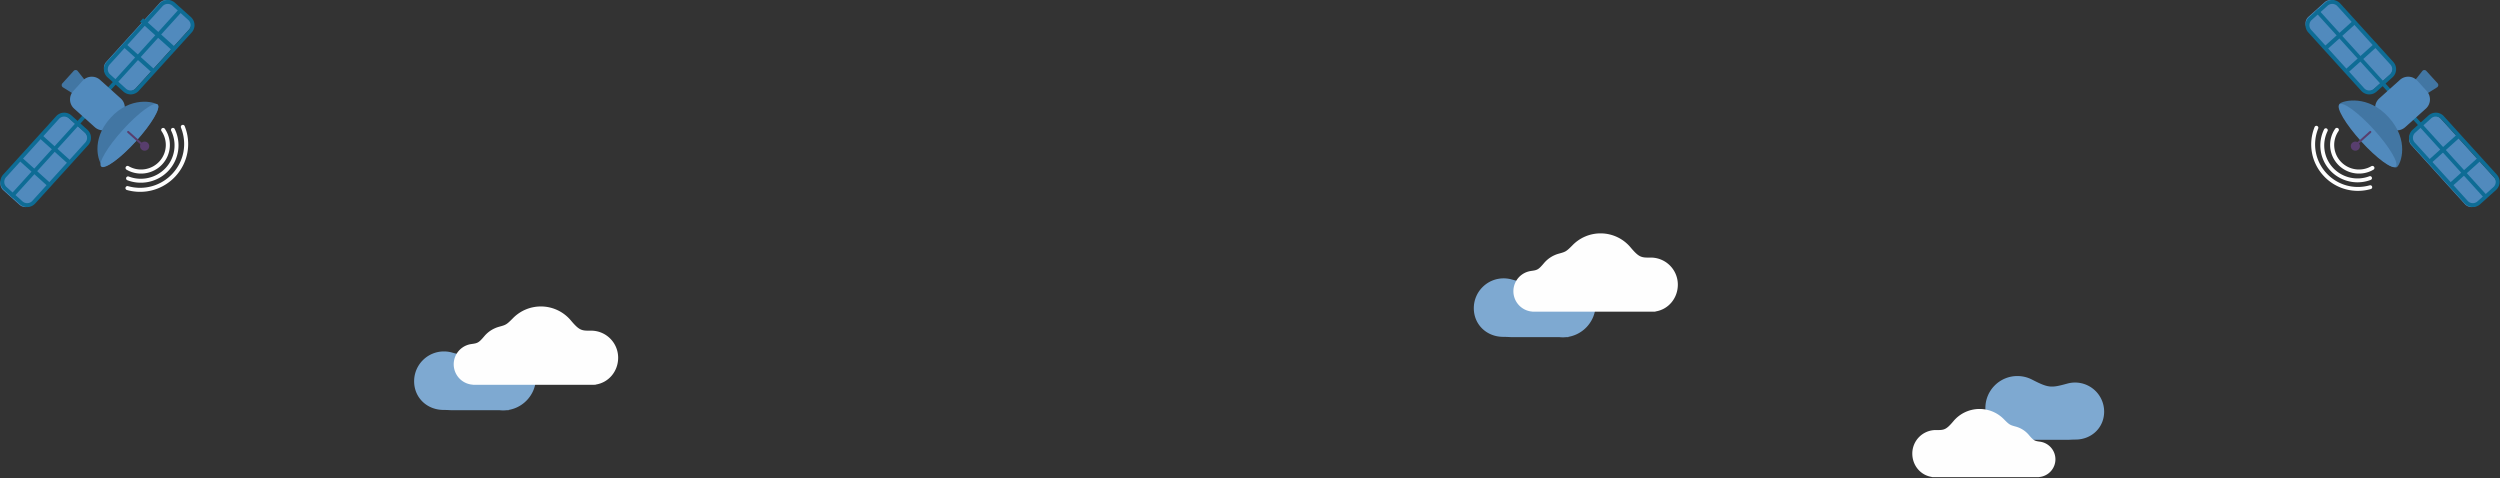 <svg width="821" height="157" xmlns="http://www.w3.org/2000/svg" xmlns:xlink="http://www.w3.org/1999/xlink" xmlns:svgjs="http://svgjs.com/svgjs" viewBox="88 3540 821 157"><rect x="88" y="3540" width="821" height="157" fill="#333333" stroke="none"/><svg width="29" height="30" xmlns="http://www.w3.org/2000/svg" xmlns:xlink="http://www.w3.org/1999/xlink" xmlns:svgjs="http://svgjs.com/svgjs" viewBox="0.127 0 28.746 30" fill="#518abd" x="879" y="3578"><svg xmlns="http://www.w3.org/2000/svg" xmlns:xlink="http://www.w3.org/1999/xlink" width="29" height="30" viewBox="0.93 0.287 27.834 29.049"><path paint-order="stroke fill markers" fill-rule="evenodd" d="M18.67 28.395L1.674 9.665a2.866 2.866 0 0 1 .208-4.06L6.987 1.02a2.867 2.867 0 0 1 4.038.207l16.996 18.731a2.867 2.867 0 0 1-.208 4.06l-5.105 4.584a2.866 2.866 0 0 1-4.038-.207"/></svg></svg><svg width="30" height="31" xmlns="http://www.w3.org/2000/svg" xmlns:xlink="http://www.w3.org/1999/xlink" xmlns:svgjs="http://svgjs.com/svgjs" viewBox="0.121 0 29.758 31" fill="#0e6c95" x="879" y="3577"><svg xmlns="http://www.w3.org/2000/svg" xmlns:xlink="http://www.w3.org/1999/xlink" width="30" height="31" viewBox="0.303 0.66 29.09 30.304"><path paint-order="stroke fill markers" fill-rule="evenodd" d="M9.19 1.933a2.237 2.237 0 0 0-1.784.554L2.301 7.073c-.447.4-.71.951-.74 1.55-.031.6.174 1.174.577 1.62l16.997 18.731a2.235 2.235 0 0 0 3.153.16l5.107-4.584c.446-.4.709-.951.74-1.552a2.223 2.223 0 0 0-.579-1.618L10.56 2.65a2.238 2.238 0 0 0-1.37-.716m11.155 29.002a3.5 3.5 0 0 1-2.14-1.118L1.209 11.086a3.474 3.474 0 0 1-.902-2.527 3.472 3.472 0 0 1 1.156-2.42l5.105-4.585a3.499 3.499 0 0 1 4.922.252l16.996 18.73c.63.694.95 1.591.902 2.527a3.473 3.473 0 0 1-1.155 2.421l-5.106 4.584a3.494 3.494 0 0 1-2.782.867"/></svg></svg><svg width="11" height="10" xmlns="http://www.w3.org/2000/svg" xmlns:xlink="http://www.w3.org/1999/xlink" xmlns:svgjs="http://svgjs.com/svgjs" viewBox="0.04 0 10.919 10" fill="#0e6c95" x="885" y="3584"><svg xmlns="http://www.w3.org/2000/svg" xmlns:xlink="http://www.w3.org/1999/xlink" width="11" height="10" viewBox="0.425 0.479 10.209 9.35"><path paint-order="stroke fill markers" fill-rule="evenodd" d="M1.263 9.83l-.838-.935L9.795.479l.839.934L1.263 9.83z"/></svg></svg><svg width="11" height="11" xmlns="http://www.w3.org/2000/svg" xmlns:xlink="http://www.w3.org/1999/xlink" xmlns:svgjs="http://svgjs.com/svgjs" viewBox="0 0.463 11 10.074" fill="#0e6c95" x="892" y="3591"><svg xmlns="http://www.w3.org/2000/svg" xmlns:xlink="http://www.w3.org/1999/xlink" width="11" height="11" viewBox="0.167 0.91 10.209 9.349"><path paint-order="stroke fill markers" fill-rule="evenodd" d="M1.005 10.26l-.838-.935L9.538.91l.838.934-9.37 8.415z"/></svg></svg><svg width="29" height="30" xmlns="http://www.w3.org/2000/svg" xmlns:xlink="http://www.w3.org/1999/xlink" xmlns:svgjs="http://svgjs.com/svgjs" viewBox="0.127 0 28.746 30" fill="#518abd" x="845" y="3540"><svg xmlns="http://www.w3.org/2000/svg" xmlns:xlink="http://www.w3.org/1999/xlink" width="29" height="30" viewBox="0.768 0.637 27.834 29.049"><path paint-order="stroke fill markers" fill-rule="evenodd" d="M18.508 28.745L1.512 10.015a2.867 2.867 0 0 1 .207-4.06L6.825 1.37a2.866 2.866 0 0 1 4.038.207l16.996 18.731a2.867 2.867 0 0 1-.208 4.06l-5.105 4.584a2.866 2.866 0 0 1-4.038-.207"/></svg></svg><svg width="30" height="31" xmlns="http://www.w3.org/2000/svg" xmlns:xlink="http://www.w3.org/1999/xlink" xmlns:svgjs="http://svgjs.com/svgjs" viewBox="0.121 0 29.758 31" fill="#0e6c95" x="845" y="3540"><svg xmlns="http://www.w3.org/2000/svg" xmlns:xlink="http://www.w3.org/1999/xlink" width="30" height="31" viewBox="0.14 0.009 29.09 30.304"><path paint-order="stroke fill markers" fill-rule="evenodd" d="M9.027 1.282a2.238 2.238 0 0 0-1.783.555L2.138 6.422c-.446.4-.709.952-.74 1.551-.03.6.175 1.175.578 1.62l16.997 18.73a2.235 2.235 0 0 0 3.154.162l5.105-4.585c.447-.4.71-.952.74-1.551.03-.6-.174-1.175-.578-1.62L10.398 2a2.237 2.237 0 0 0-1.371-.717m11.156 29.002a3.493 3.493 0 0 1-2.14-1.117L1.047 10.436a3.477 3.477 0 0 1-.902-2.527A3.472 3.472 0 0 1 1.3 5.489L6.406.902a3.492 3.492 0 0 1 4.922.252l16.996 18.731c.629.694.949 1.592.901 2.527a3.472 3.472 0 0 1-1.155 2.421l-5.105 4.585a3.49 3.49 0 0 1-2.782.865"/></svg></svg><svg width="11" height="11" xmlns="http://www.w3.org/2000/svg" xmlns:xlink="http://www.w3.org/1999/xlink" xmlns:svgjs="http://svgjs.com/svgjs" viewBox="0 0.463 11 10.074" fill="#0e6c95" x="851" y="3546"><svg xmlns="http://www.w3.org/2000/svg" xmlns:xlink="http://www.w3.org/1999/xlink" width="11" height="11" viewBox="0.263 0.829 10.209 9.349"><path paint-order="stroke fill markers" fill-rule="evenodd" d="M1.1 10.179l-.837-.934L9.633.829l.839.934L1.1 10.18z"/></svg></svg><svg width="11" height="10" xmlns="http://www.w3.org/2000/svg" xmlns:xlink="http://www.w3.org/1999/xlink" xmlns:svgjs="http://svgjs.com/svgjs" viewBox="0.04 0 10.92 10" fill="#0e6c95" x="858" y="3554"><svg xmlns="http://www.w3.org/2000/svg" xmlns:xlink="http://www.w3.org/1999/xlink" width="11" height="10" viewBox="0.005 0.261 10.209 9.348"><path paint-order="stroke fill markers" fill-rule="evenodd" d="M.843 9.61l-.838-.935L9.375.261l.839.933L.844 9.61z"/></svg></svg><svg width="57" height="62" xmlns="http://www.w3.org/2000/svg" xmlns:xlink="http://www.w3.org/1999/xlink" xmlns:svgjs="http://svgjs.com/svgjs" viewBox="0.289 0 56.422 62" fill="#0e6c95" x="848" y="3543"><svg xmlns="http://www.w3.org/2000/svg" xmlns:xlink="http://www.w3.org/1999/xlink" width="57" height="62" viewBox="0.797 0.251 55.94 61.47"><path paint-order="stroke fill markers" fill-rule="evenodd" d="M55.807 61.721L.797 1.095l.93-.844 55.01 60.627-.93.843z"/></svg></svg><svg width="12" height="11" xmlns="http://www.w3.org/2000/svg" xmlns:xlink="http://www.w3.org/1999/xlink" xmlns:svgjs="http://svgjs.com/svgjs" viewBox="0.262 0 11.476 11" fill="#4276a3" x="877" y="3563"><svg xmlns="http://www.w3.org/2000/svg" xmlns:xlink="http://www.w3.org/1999/xlink" width="12" height="11" viewBox="0.462 0.296 10.909 10.456"><path paint-order="stroke fill markers" fill-rule="evenodd" d="M2.052 10.48L.675 8.964a.818.818 0 0 1-.038-1.056L6.372.61A.828.828 0 0 1 7.634.567l3.524 3.884a.819.819 0 0 1-.173 1.245l-7.881 4.93a.828.828 0 0 1-1.052-.145"/></svg></svg><svg width="18" height="18" xmlns="http://www.w3.org/2000/svg" xmlns:xlink="http://www.w3.org/1999/xlink" xmlns:svgjs="http://svgjs.com/svgjs" viewBox="0 0.189 18 17.622" fill="#518abd" x="868" y="3565"><svg xmlns="http://www.w3.org/2000/svg" xmlns:xlink="http://www.w3.org/1999/xlink" width="18" height="18" viewBox="0.408 0.813 16.887 16.532"><path paint-order="stroke fill markers" fill-rule="evenodd" d="M4.282 16.093l-2.884-3.178a3.82 3.82 0 0 1 .277-5.408l6.366-5.716a3.819 3.819 0 0 1 5.38.275l2.883 3.178a3.82 3.82 0 0 1-.277 5.409l-6.365 5.715a3.82 3.82 0 0 1-5.38-.275"/></svg></svg><svg width="21" height="22" xmlns="http://www.w3.org/2000/svg" xmlns:xlink="http://www.w3.org/1999/xlink" xmlns:svgjs="http://svgjs.com/svgjs" viewBox="0.119 0 20.761 22" fill="#4276a3" x="856" y="3573"><svg xmlns="http://www.w3.org/2000/svg" xmlns:xlink="http://www.w3.org/1999/xlink" width="21" height="22" viewBox="0.565 0.402 19.501 20.665"><path paint-order="stroke fill markers" fill-rule="evenodd" d="M18.509 20.898c-1.117 1.002-5.988-2.555-10.88-7.946C2.74 7.562-.32 2.378.796 1.376 1.912.373 9.538-1.42 15.867 5.556c6.558 7.226 3.758 14.339 2.642 15.342"/></svg></svg><svg width="19" height="21" xmlns="http://www.w3.org/2000/svg" xmlns:xlink="http://www.w3.org/1999/xlink" xmlns:svgjs="http://svgjs.com/svgjs" viewBox="0 0.118 19 20.764" fill="#518abd" x="856" y="3574"><svg xmlns="http://www.w3.org/2000/svg" xmlns:xlink="http://www.w3.org/1999/xlink" width="19" height="21" viewBox="0.565 0.206 18.174 19.86"><path paint-order="stroke fill markers" fill-rule="evenodd" d="M18.509 19.898c-1.117 1.002-5.988-2.555-10.88-7.946C2.74 6.562-.32 1.378.796.376 1.912-.627 6.783 2.93 11.674 8.32c4.891 5.39 7.951 10.574 6.835 11.577"/></svg></svg><svg width="6" height="5" xmlns="http://www.w3.org/2000/svg" xmlns:xlink="http://www.w3.org/1999/xlink" xmlns:svgjs="http://svgjs.com/svgjs" viewBox="0.255 0 5.491 5" fill="#583e6e" x="861" y="3583"><svg xmlns="http://www.w3.org/2000/svg" xmlns:xlink="http://www.w3.org/1999/xlink" width="6" height="5" viewBox="0.399 0.353 5.089 4.634"><path paint-order="stroke fill markers" fill-rule="evenodd" d="M.673 4.985a.313.313 0 0 1-.17-.544L4.965.434a.314.314 0 0 1 .42.467L.922 4.907a.315.315 0 0 1-.25.078"/></svg></svg><svg width="3" height="4" xmlns="http://www.w3.org/2000/svg" xmlns:xlink="http://www.w3.org/1999/xlink" xmlns:svgjs="http://svgjs.com/svgjs" viewBox="0 0.508 3 2.984" fill="#583e6e" x="860" y="3586"><svg xmlns="http://www.w3.org/2000/svg" xmlns:xlink="http://www.w3.org/1999/xlink" width="3" height="4" viewBox="0.316 0.893 2.151 2.14"><path paint-order="stroke fill markers" fill-rule="evenodd" d="M.67 1.168a1.066 1.066 0 0 0-.076 1.51 1.08 1.08 0 0 0 1.519.08c.44-.396.474-1.073.076-1.512A1.08 1.08 0 0 0 .67 1.168"/></svg></svg><svg width="20" height="22" xmlns="http://www.w3.org/2000/svg" xmlns:xlink="http://www.w3.org/1999/xlink" xmlns:svgjs="http://svgjs.com/svgjs" viewBox="0 0.319 20 21.363" fill="#fefefe" x="847" y="3581"><svg xmlns="http://www.w3.org/2000/svg" xmlns:xlink="http://www.w3.org/1999/xlink" width="20" height="22" viewBox="0.187 0.663 19.598 20.933"><path paint-order="stroke fill markers" fill-rule="evenodd" d="M13.287 21.473a14.994 14.994 0 0 1-9.21-4.822C.204 12.383-.869 6.407 1.277 1.056a.627.627 0 1 1 1.165.466C.474 6.426 1.457 11.899 5.006 15.809 8.54 19.704 13.9 21.24 18.989 19.82a.628.628 0 1 1 .338 1.208c-2.01.562-4.061.7-6.04.445"/></svg></svg><svg width="17" height="18" xmlns="http://www.w3.org/2000/svg" xmlns:xlink="http://www.w3.org/1999/xlink" xmlns:svgjs="http://svgjs.com/svgjs" viewBox="0 0.125 17 17.75" fill="#fefefe" x="850" y="3582"><svg xmlns="http://www.w3.org/2000/svg" xmlns:xlink="http://www.w3.org/1999/xlink" width="17" height="18" viewBox="0.271 0.078 16.701 17.437"><path paint-order="stroke fill markers" fill-rule="evenodd" d="M10.729 17.416c-2.781-.358-5.421-1.674-7.366-3.817A11.814 11.814 0 0 1 1.476.43.627.627 0 0 1 2.605.98a10.565 10.565 0 0 0 1.687 11.775c2.957 3.26 7.71 4.381 11.826 2.793a.629.629 0 0 1 .452 1.17c-1.89.73-3.9.948-5.841.698"/></svg></svg><svg width="15" height="15" xmlns="http://www.w3.org/2000/svg" xmlns:xlink="http://www.w3.org/1999/xlink" xmlns:svgjs="http://svgjs.com/svgjs" viewBox="0.212 0 14.576 15" fill="#fefefe" x="853" y="3582"><svg xmlns="http://www.w3.org/2000/svg" xmlns:xlink="http://www.w3.org/1999/xlink" width="15" height="15" viewBox="0.349 0.371 13.687 14.085"><path paint-order="stroke fill markers" fill-rule="evenodd" d="M8.109 14.383a8.892 8.892 0 0 1-5.46-2.837C-.114 8.501-.42 4.017 1.906.642a.627.627 0 1 1 1.032.712 7.517 7.517 0 0 0 .64 9.349c2.416 2.662 6.416 3.277 9.513 1.463a.628.628 0 0 1 .634 1.083 8.862 8.862 0 0 1-5.616 1.134"/></svg></svg><svg width="29" height="30" xmlns="http://www.w3.org/2000/svg" xmlns:xlink="http://www.w3.org/1999/xlink" xmlns:svgjs="http://svgjs.com/svgjs" viewBox="0.127 0 28.746 30" fill="#518abd" x="88" y="3578"><svg xmlns="http://www.w3.org/2000/svg" xmlns:xlink="http://www.w3.org/1999/xlink" width="29" height="30" viewBox="0.706 0.287 27.834 29.049"><path paint-order="stroke fill markers" fill-rule="evenodd" d="M10.801 28.395l16.996-18.73a2.867 2.867 0 0 0-.208-4.06L22.483 1.02a2.867 2.867 0 0 0-4.037.207L1.449 19.958a2.867 2.867 0 0 0 .208 4.06l5.106 4.584a2.866 2.866 0 0 0 4.038-.207"/></svg></svg><svg width="30" height="31" xmlns="http://www.w3.org/2000/svg" xmlns:xlink="http://www.w3.org/1999/xlink" xmlns:svgjs="http://svgjs.com/svgjs" viewBox="0.121 0 29.758 31" fill="#0e6c95" x="88" y="3577"><svg xmlns="http://www.w3.org/2000/svg" xmlns:xlink="http://www.w3.org/1999/xlink" width="30" height="31" viewBox="0.078 0.66 29.089 30.303"><path paint-order="stroke fill markers" fill-rule="evenodd" d="M18.91 2.649L1.916 21.379A2.222 2.222 0 0 0 1.337 23c.03.6.293 1.15.74 1.551l5.106 4.585a2.236 2.236 0 0 0 3.154-.161l16.995-18.731c.404-.445.61-1.02.579-1.62a2.227 2.227 0 0 0-.74-1.55l-5.107-4.586a2.242 2.242 0 0 0-3.153.162M6.344 30.069l-5.106-4.585a3.473 3.473 0 0 1-1.155-2.42 3.474 3.474 0 0 1 .902-2.527L17.981 1.805a3.496 3.496 0 0 1 4.922-.251l5.105 4.584a3.469 3.469 0 0 1 1.155 2.421 3.47 3.47 0 0 1-.901 2.527L11.266 29.817a3.492 3.492 0 0 1-4.922.251"/></svg></svg><svg width="12" height="10" xmlns="http://www.w3.org/2000/svg" xmlns:xlink="http://www.w3.org/1999/xlink" xmlns:svgjs="http://svgjs.com/svgjs" viewBox="0.54 0 10.919 10" fill="#0e6c95" x="100" y="3584"><svg xmlns="http://www.w3.org/2000/svg" xmlns:xlink="http://www.w3.org/1999/xlink" width="12" height="10" viewBox="0.837 0.479 10.209 9.35"><path paint-order="stroke fill markers" fill-rule="evenodd" d="M10.208 9.83l.838-.935L1.676.479l-.839.934 9.371 8.416z"/></svg></svg><svg width="11" height="11" xmlns="http://www.w3.org/2000/svg" xmlns:xlink="http://www.w3.org/1999/xlink" xmlns:svgjs="http://svgjs.com/svgjs" viewBox="0 0.463 11 10.074" fill="#0e6c95" x="94" y="3591"><svg xmlns="http://www.w3.org/2000/svg" xmlns:xlink="http://www.w3.org/1999/xlink" width="11" height="11" viewBox="0.095 0.91 10.209 9.349"><path paint-order="stroke fill markers" fill-rule="evenodd" d="M9.466 10.26l.838-.935L.933.91l-.838.934 9.37 8.415z"/></svg></svg><svg width="29" height="30" xmlns="http://www.w3.org/2000/svg" xmlns:xlink="http://www.w3.org/1999/xlink" xmlns:svgjs="http://svgjs.com/svgjs" viewBox="0.127 0 28.745 30" fill="#518abd" x="122" y="3540"><svg xmlns="http://www.w3.org/2000/svg" xmlns:xlink="http://www.w3.org/1999/xlink" width="29" height="30" viewBox="0.868 0.637 27.834 29.049"><path paint-order="stroke fill markers" fill-rule="evenodd" d="M10.963 28.745l16.996-18.73a2.867 2.867 0 0 0-.207-4.06L22.646 1.37a2.866 2.866 0 0 0-4.038.207L1.612 20.308a2.867 2.867 0 0 0 .208 4.06l5.105 4.584a2.866 2.866 0 0 0 4.038-.207"/></svg></svg><svg width="30" height="31" xmlns="http://www.w3.org/2000/svg" xmlns:xlink="http://www.w3.org/1999/xlink" xmlns:svgjs="http://svgjs.com/svgjs" viewBox="0.121 0 29.758 31" fill="#0e6c95" x="122" y="3540"><svg xmlns="http://www.w3.org/2000/svg" xmlns:xlink="http://www.w3.org/1999/xlink" width="30" height="31" viewBox="0.241 0.009 29.089 30.304"><path paint-order="stroke fill markers" fill-rule="evenodd" d="M19.073 1.999L2.077 20.729a2.224 2.224 0 0 0-.578 1.62c.03.6.293 1.15.74 1.551l5.105 4.585a2.243 2.243 0 0 0 3.154-.161L27.494 9.593c.404-.445.609-1.02.578-1.62a2.224 2.224 0 0 0-.739-1.55l-5.106-4.586A2.241 2.241 0 0 0 19.073 2M6.506 29.419L1.4 24.834a3.473 3.473 0 0 1-1.155-2.42 3.474 3.474 0 0 1 .902-2.527L18.143 1.155a3.495 3.495 0 0 1 4.922-.252l5.105 4.585a3.467 3.467 0 0 1 1.155 2.421 3.472 3.472 0 0 1-.901 2.527l-16.996 18.73a3.497 3.497 0 0 1-4.922.253"/></svg></svg><svg width="12" height="11" xmlns="http://www.w3.org/2000/svg" xmlns:xlink="http://www.w3.org/1999/xlink" xmlns:svgjs="http://svgjs.com/svgjs" viewBox="0 0.005 12 10.99" fill="#0e6c95" x="134" y="3546"><svg xmlns="http://www.w3.org/2000/svg" xmlns:xlink="http://www.w3.org/1999/xlink" width="12" height="11" viewBox="0.999 0.829 10.209 9.349"><path paint-order="stroke fill markers" fill-rule="evenodd" d="M10.37 10.179l.838-.934L1.838.829l-.839.934 9.371 8.416z"/></svg></svg><svg width="11" height="10" xmlns="http://www.w3.org/2000/svg" xmlns:xlink="http://www.w3.org/1999/xlink" xmlns:svgjs="http://svgjs.com/svgjs" viewBox="0.04 0 10.92 10" fill="#0e6c95" x="128" y="3554"><svg xmlns="http://www.w3.org/2000/svg" xmlns:xlink="http://www.w3.org/1999/xlink" width="11" height="10" viewBox="0.257 0.261 10.209 9.348"><path paint-order="stroke fill markers" fill-rule="evenodd" d="M9.628 9.61l.838-.935L1.096.261l-.839.933 9.37 8.415z"/></svg></svg><svg width="57" height="62" xmlns="http://www.w3.org/2000/svg" xmlns:xlink="http://www.w3.org/1999/xlink" xmlns:svgjs="http://svgjs.com/svgjs" viewBox="0.289 0 56.422 62" fill="#0e6c95" x="91" y="3543"><svg xmlns="http://www.w3.org/2000/svg" xmlns:xlink="http://www.w3.org/1999/xlink" width="57" height="62" viewBox="0.734 0.251 55.94 61.47"><path paint-order="stroke fill markers" fill-rule="evenodd" d="M1.664 61.721l55.01-60.626-.929-.844L.735 60.878l.929.843z"/></svg></svg><svg width="12" height="11" xmlns="http://www.w3.org/2000/svg" xmlns:xlink="http://www.w3.org/1999/xlink" xmlns:svgjs="http://svgjs.com/svgjs" viewBox="0.262 0 11.476 11" fill="#4276a3" x="108" y="3563"><svg xmlns="http://www.w3.org/2000/svg" xmlns:xlink="http://www.w3.org/1999/xlink" width="12" height="11" viewBox="0.1 0.296 10.909 10.456"><path paint-order="stroke fill markers" fill-rule="evenodd" d="M9.42 10.48l1.376-1.517a.818.818 0 0 0 .038-1.056L5.1.61A.828.828 0 0 0 3.837.567L.314 4.451a.818.818 0 0 0 .172 1.245l7.881 4.93a.828.828 0 0 0 1.052-.145"/></svg></svg><svg width="18" height="18" xmlns="http://www.w3.org/2000/svg" xmlns:xlink="http://www.w3.org/1999/xlink" xmlns:svgjs="http://svgjs.com/svgjs" viewBox="0 0.189 18 17.622" fill="#518abd" x="111" y="3565"><svg xmlns="http://www.w3.org/2000/svg" xmlns:xlink="http://www.w3.org/1999/xlink" width="18" height="18" viewBox="0.176 0.813 16.887 16.532"><path paint-order="stroke fill markers" fill-rule="evenodd" d="M13.189 16.093l2.883-3.178a3.82 3.82 0 0 0-.277-5.408L9.43 1.791a3.82 3.82 0 0 0-5.38.275L1.167 5.244a3.82 3.82 0 0 0 .276 5.409l6.365 5.715a3.82 3.82 0 0 0 5.38-.275"/></svg></svg><svg width="20" height="22" xmlns="http://www.w3.org/2000/svg" xmlns:xlink="http://www.w3.org/1999/xlink" xmlns:svgjs="http://svgjs.com/svgjs" viewBox="0 0.403 20 21.194" fill="#4276a3" x="120" y="3573"><svg xmlns="http://www.w3.org/2000/svg" xmlns:xlink="http://www.w3.org/1999/xlink" width="20" height="22" viewBox="0.405 0.402 19.501 20.665"><path paint-order="stroke fill markers" fill-rule="evenodd" d="M1.962 20.898c1.117 1.002 5.988-2.555 10.88-7.946 4.89-5.39 7.95-10.574 6.834-11.576C18.559.373 10.933-1.42 4.604 5.556-1.954 12.781.846 19.894 1.962 20.897"/></svg></svg><svg width="19" height="21" xmlns="http://www.w3.org/2000/svg" xmlns:xlink="http://www.w3.org/1999/xlink" xmlns:svgjs="http://svgjs.com/svgjs" viewBox="0 0.118 19 20.764" fill="#518abd" x="121" y="3574"><svg xmlns="http://www.w3.org/2000/svg" xmlns:xlink="http://www.w3.org/1999/xlink" width="19" height="21" viewBox="0.732 0.206 18.173 19.86"><path paint-order="stroke fill markers" fill-rule="evenodd" d="M.962 19.898c1.117 1.002 5.988-2.555 10.88-7.946 4.89-5.39 7.95-10.574 6.834-11.576C17.559-.627 12.689 2.93 7.797 8.32 2.906 13.71-.154 18.895.962 19.898"/></svg></svg><svg width="7" height="5" xmlns="http://www.w3.org/2000/svg" xmlns:xlink="http://www.w3.org/1999/xlink" xmlns:svgjs="http://svgjs.com/svgjs" viewBox="0.755 0 5.491 5" fill="#583e6e" x="129" y="3583"><svg xmlns="http://www.w3.org/2000/svg" xmlns:xlink="http://www.w3.org/1999/xlink" width="7" height="5" viewBox="0.983 0.353 5.089 4.634"><path paint-order="stroke fill markers" fill-rule="evenodd" d="M5.798 4.985a.313.313 0 0 0 .17-.544L1.505.434a.313.313 0 1 0-.42.467l4.462 4.006a.315.315 0 0 0 .25.078"/></svg></svg><svg width="3" height="4" xmlns="http://www.w3.org/2000/svg" xmlns:xlink="http://www.w3.org/1999/xlink" xmlns:svgjs="http://svgjs.com/svgjs" viewBox="0 0.508 3 2.985" fill="#583e6e" x="134" y="3586"><svg xmlns="http://www.w3.org/2000/svg" xmlns:xlink="http://www.w3.org/1999/xlink" width="3" height="4" viewBox="0.004 0.893 2.151 2.14"><path paint-order="stroke fill markers" fill-rule="evenodd" d="M1.8 1.168c.44.396.475 1.072.077 1.51a1.08 1.08 0 0 1-1.519.08 1.066 1.066 0 0 1-.077-1.512 1.08 1.08 0 0 1 1.52-.078"/></svg></svg><svg width="21" height="22" xmlns="http://www.w3.org/2000/svg" xmlns:xlink="http://www.w3.org/1999/xlink" xmlns:svgjs="http://svgjs.com/svgjs" viewBox="0.202 0 20.596 22" fill="#fefefe" x="129" y="3581"><svg xmlns="http://www.w3.org/2000/svg" xmlns:xlink="http://www.w3.org/1999/xlink" width="21" height="22" viewBox="0.685 0.663 19.598 20.933"><path paint-order="stroke fill markers" fill-rule="evenodd" d="M7.184 21.473a14.994 14.994 0 0 0 9.21-4.822c3.873-4.268 4.946-10.244 2.8-15.595a.627.627 0 1 0-1.165.466c1.966 4.903.984 10.376-2.565 14.286-3.534 3.896-8.893 5.432-13.982 4.012a.627.627 0 0 0-.338 1.208c2.01.562 4.061.7 6.04.445"/></svg></svg><svg width="18" height="18" xmlns="http://www.w3.org/2000/svg" xmlns:xlink="http://www.w3.org/1999/xlink" xmlns:svgjs="http://svgjs.com/svgjs" viewBox="0.38 0 17.24 18" fill="#fefefe" x="129" y="3582"><svg xmlns="http://www.w3.org/2000/svg" xmlns:xlink="http://www.w3.org/1999/xlink" width="18" height="18" viewBox="0.499 0.078 16.701 17.437"><path paint-order="stroke fill markers" fill-rule="evenodd" d="M6.742 17.416c2.78-.358 5.42-1.674 7.366-3.817A11.814 11.814 0 0 0 15.994.43a.627.627 0 1 0-1.129.549 10.564 10.564 0 0 1-1.687 11.775c-2.957 3.26-7.71 4.381-11.825 2.793a.628.628 0 0 0-.453 1.17c1.89.73 3.9.948 5.842.698"/></svg></svg><svg width="15" height="15" xmlns="http://www.w3.org/2000/svg" xmlns:xlink="http://www.w3.org/1999/xlink" xmlns:svgjs="http://svgjs.com/svgjs" viewBox="0.212 0 14.576 15" fill="#fefefe" x="129" y="3582"><svg xmlns="http://www.w3.org/2000/svg" xmlns:xlink="http://www.w3.org/1999/xlink" width="15" height="15" viewBox="0.435 0.371 13.687 14.085"><path paint-order="stroke fill markers" fill-rule="evenodd" d="M6.362 14.383a8.893 8.893 0 0 0 5.46-2.837c2.763-3.045 3.068-7.529.743-10.904a.627.627 0 0 0-1.032.712 7.517 7.517 0 0 1-.64 9.349c-2.416 2.662-6.416 3.277-9.513 1.463a.628.628 0 0 0-.635 1.083 8.863 8.863 0 0 0 5.617 1.134"/></svg></svg><svg width="39" height="22" xmlns="http://www.w3.org/2000/svg" xmlns:xlink="http://www.w3.org/1999/xlink" xmlns:svgjs="http://svgjs.com/svgjs" viewBox="0 0.491 39 21.018" fill="#7ea9d1" x="740" y="3663"><svg xmlns="http://www.w3.org/2000/svg" xmlns:xlink="http://www.w3.org/1999/xlink" width="39" height="22" viewBox="0.618 0.81 38.322 20.652"><path paint-order="stroke fill markers" fill-rule="evenodd" d="M.618 11.136C.618 5.433 5.241.81 10.944.81c1.7 0 3.3.413 4.715 1.14 5.345 2.744 6.13 2.751 11.396 1.297a9.387 9.387 0 0 1 11.886 9.048c0 5.185-4.07 9.015-9.256 9.015-.795 0-2.35.086-2.436.086H12.096c-.38.042-.763.066-1.152.066-.393 0-.781-.023-1.16-.066h-.615v-.09c-4.857-.841-8.55-5.073-8.55-10.17"/></svg></svg><svg width="47" height="23" xmlns="http://www.w3.org/2000/svg" xmlns:xlink="http://www.w3.org/1999/xlink" xmlns:svgjs="http://svgjs.com/svgjs" viewBox="0 0.309 47 22.381" fill="#fefefe" x="716" y="3674"><svg xmlns="http://www.w3.org/2000/svg" xmlns:xlink="http://www.w3.org/1999/xlink" width="47" height="23" viewBox="0.205 0.136 45.918 21.866"><path paint-order="stroke fill markers" fill-rule="evenodd" d="M.205 14.443a7.55 7.55 0 0 1 7.55-7.55l.09.002c2.567.03 3.187-.036 5.58-2.875A10.9 10.9 0 0 1 21.782.136a10.89 10.89 0 0 1 7.797 3.276c1.776 1.81 1.994 1.87 3.74 2.355.042.01.08.021.119.033l.043.011a8.263 8.263 0 0 1 4.098 2.633c1.618 1.919 1.92 1.946 3.639 2.191a5.712 5.712 0 0 1 4.905 5.652c0 3-2.32 5.458-5.262 5.687a.528.528 0 0 1-.163.028H6.838c-.12 0-.391-.01-.477-.077-3.583-.59-6.156-3.734-6.156-7.482"/></svg></svg><svg width="40" height="22" xmlns="http://www.w3.org/2000/svg" xmlns:xlink="http://www.w3.org/1999/xlink" xmlns:svgjs="http://svgjs.com/svgjs" viewBox="0 0.222 40 21.556" fill="#7ea9d1" x="572" y="3629"><svg xmlns="http://www.w3.org/2000/svg" xmlns:xlink="http://www.w3.org/1999/xlink" width="40" height="22" viewBox="0.605 0.505 39.289 21.173"><path paint-order="stroke fill markers" fill-rule="evenodd" d="M39.893 11.091c0-5.847-4.74-10.586-10.586-10.586-1.743 0-3.384.424-4.834 1.17-5.479 2.813-6.286 2.82-11.682 1.329a9.647 9.647 0 0 0-2.562-.348c-5.317 0-9.624 4.31-9.624 9.625s4.173 9.241 9.488 9.241c.814 0 2.411.088 2.496.088h15.537c.387.043.78.068 1.181.068.402 0 .799-.024 1.189-.068h.63v-.09c4.981-.865 8.767-5.202 8.767-10.429"/></svg></svg><svg width="54" height="27" xmlns="http://www.w3.org/2000/svg" xmlns:xlink="http://www.w3.org/1999/xlink" xmlns:svgjs="http://svgjs.com/svgjs" viewBox="0 0.642 54 25.716" fill="#fefefe" x="585" y="3616"><svg xmlns="http://www.w3.org/2000/svg" xmlns:xlink="http://www.w3.org/1999/xlink" width="54" height="27" viewBox="0.342 0.861 53.103 25.289"><path paint-order="stroke fill markers" fill-rule="evenodd" d="M53.445 17.407a8.733 8.733 0 0 0-8.732-8.732c-.035 0-.07.003-.103.003-2.968.035-3.688-.043-6.456-3.325A12.608 12.608 0 0 0 28.492.86a12.597 12.597 0 0 0-9.019 3.788c-2.055 2.093-2.305 2.164-4.327 2.724l-.136.037-.049.014a9.536 9.536 0 0 0-4.74 3.044c-1.87 2.221-2.218 2.252-4.21 2.536a6.6 6.6 0 0 0 .413 13.114c.06.019.123.032.189.032h39.159c.141 0 .454-.01.556-.09 4.142-.682 7.117-4.318 7.117-8.653"/></svg></svg><svg width="40" height="22" xmlns="http://www.w3.org/2000/svg" xmlns:xlink="http://www.w3.org/1999/xlink" xmlns:svgjs="http://svgjs.com/svgjs" viewBox="0 0.222 40 21.556" fill="#7ea9d1" x="224" y="3653"><svg xmlns="http://www.w3.org/2000/svg" xmlns:xlink="http://www.w3.org/1999/xlink" width="40" height="22" viewBox="0.374 0.422 39.289 21.173"><path paint-order="stroke fill markers" fill-rule="evenodd" d="M39.664 11.008c0-5.847-4.74-10.586-10.587-10.586-1.743 0-3.384.423-4.834 1.169-5.479 2.813-6.286 2.82-11.682 1.33a9.644 9.644 0 0 0-2.563-.349c-5.316 0-9.624 4.31-9.624 9.625s4.173 9.242 9.489 9.242c.814 0 2.412.088 2.496.088h15.537c.388.043.781.068 1.181.068.403 0 .8-.024 1.189-.068h.63v-.091c4.98-.864 8.768-5.202 8.768-10.428"/></svg></svg><svg width="54" height="27" xmlns="http://www.w3.org/2000/svg" xmlns:xlink="http://www.w3.org/1999/xlink" xmlns:svgjs="http://svgjs.com/svgjs" viewBox="0 0.642 54 25.716" fill="#fefefe" x="237" y="3640"><svg xmlns="http://www.w3.org/2000/svg" width="54" height="27" viewBox="0.112 0.777 53.103 25.289"><path paint-order="stroke fill markers" fill-rule="evenodd" d="M53.215 17.323a8.732 8.732 0 0 0-8.732-8.731l-.103.002c-2.968.035-3.687-.043-6.456-3.325A12.606 12.606 0 0 0 28.262.777a12.596 12.596 0 0 0-9.019 3.788c-2.055 2.093-2.304 2.164-4.327 2.724l-.135.038-.05.013a9.536 9.536 0 0 0-4.74 3.045c-1.87 2.22-2.218 2.251-4.21 2.535a6.6 6.6 0 0 0 .413 13.114c.06.019.123.032.19.032h39.158c.142 0 .454-.01.556-.09 4.142-.682 7.117-4.317 7.117-8.653"/></svg></svg></svg>